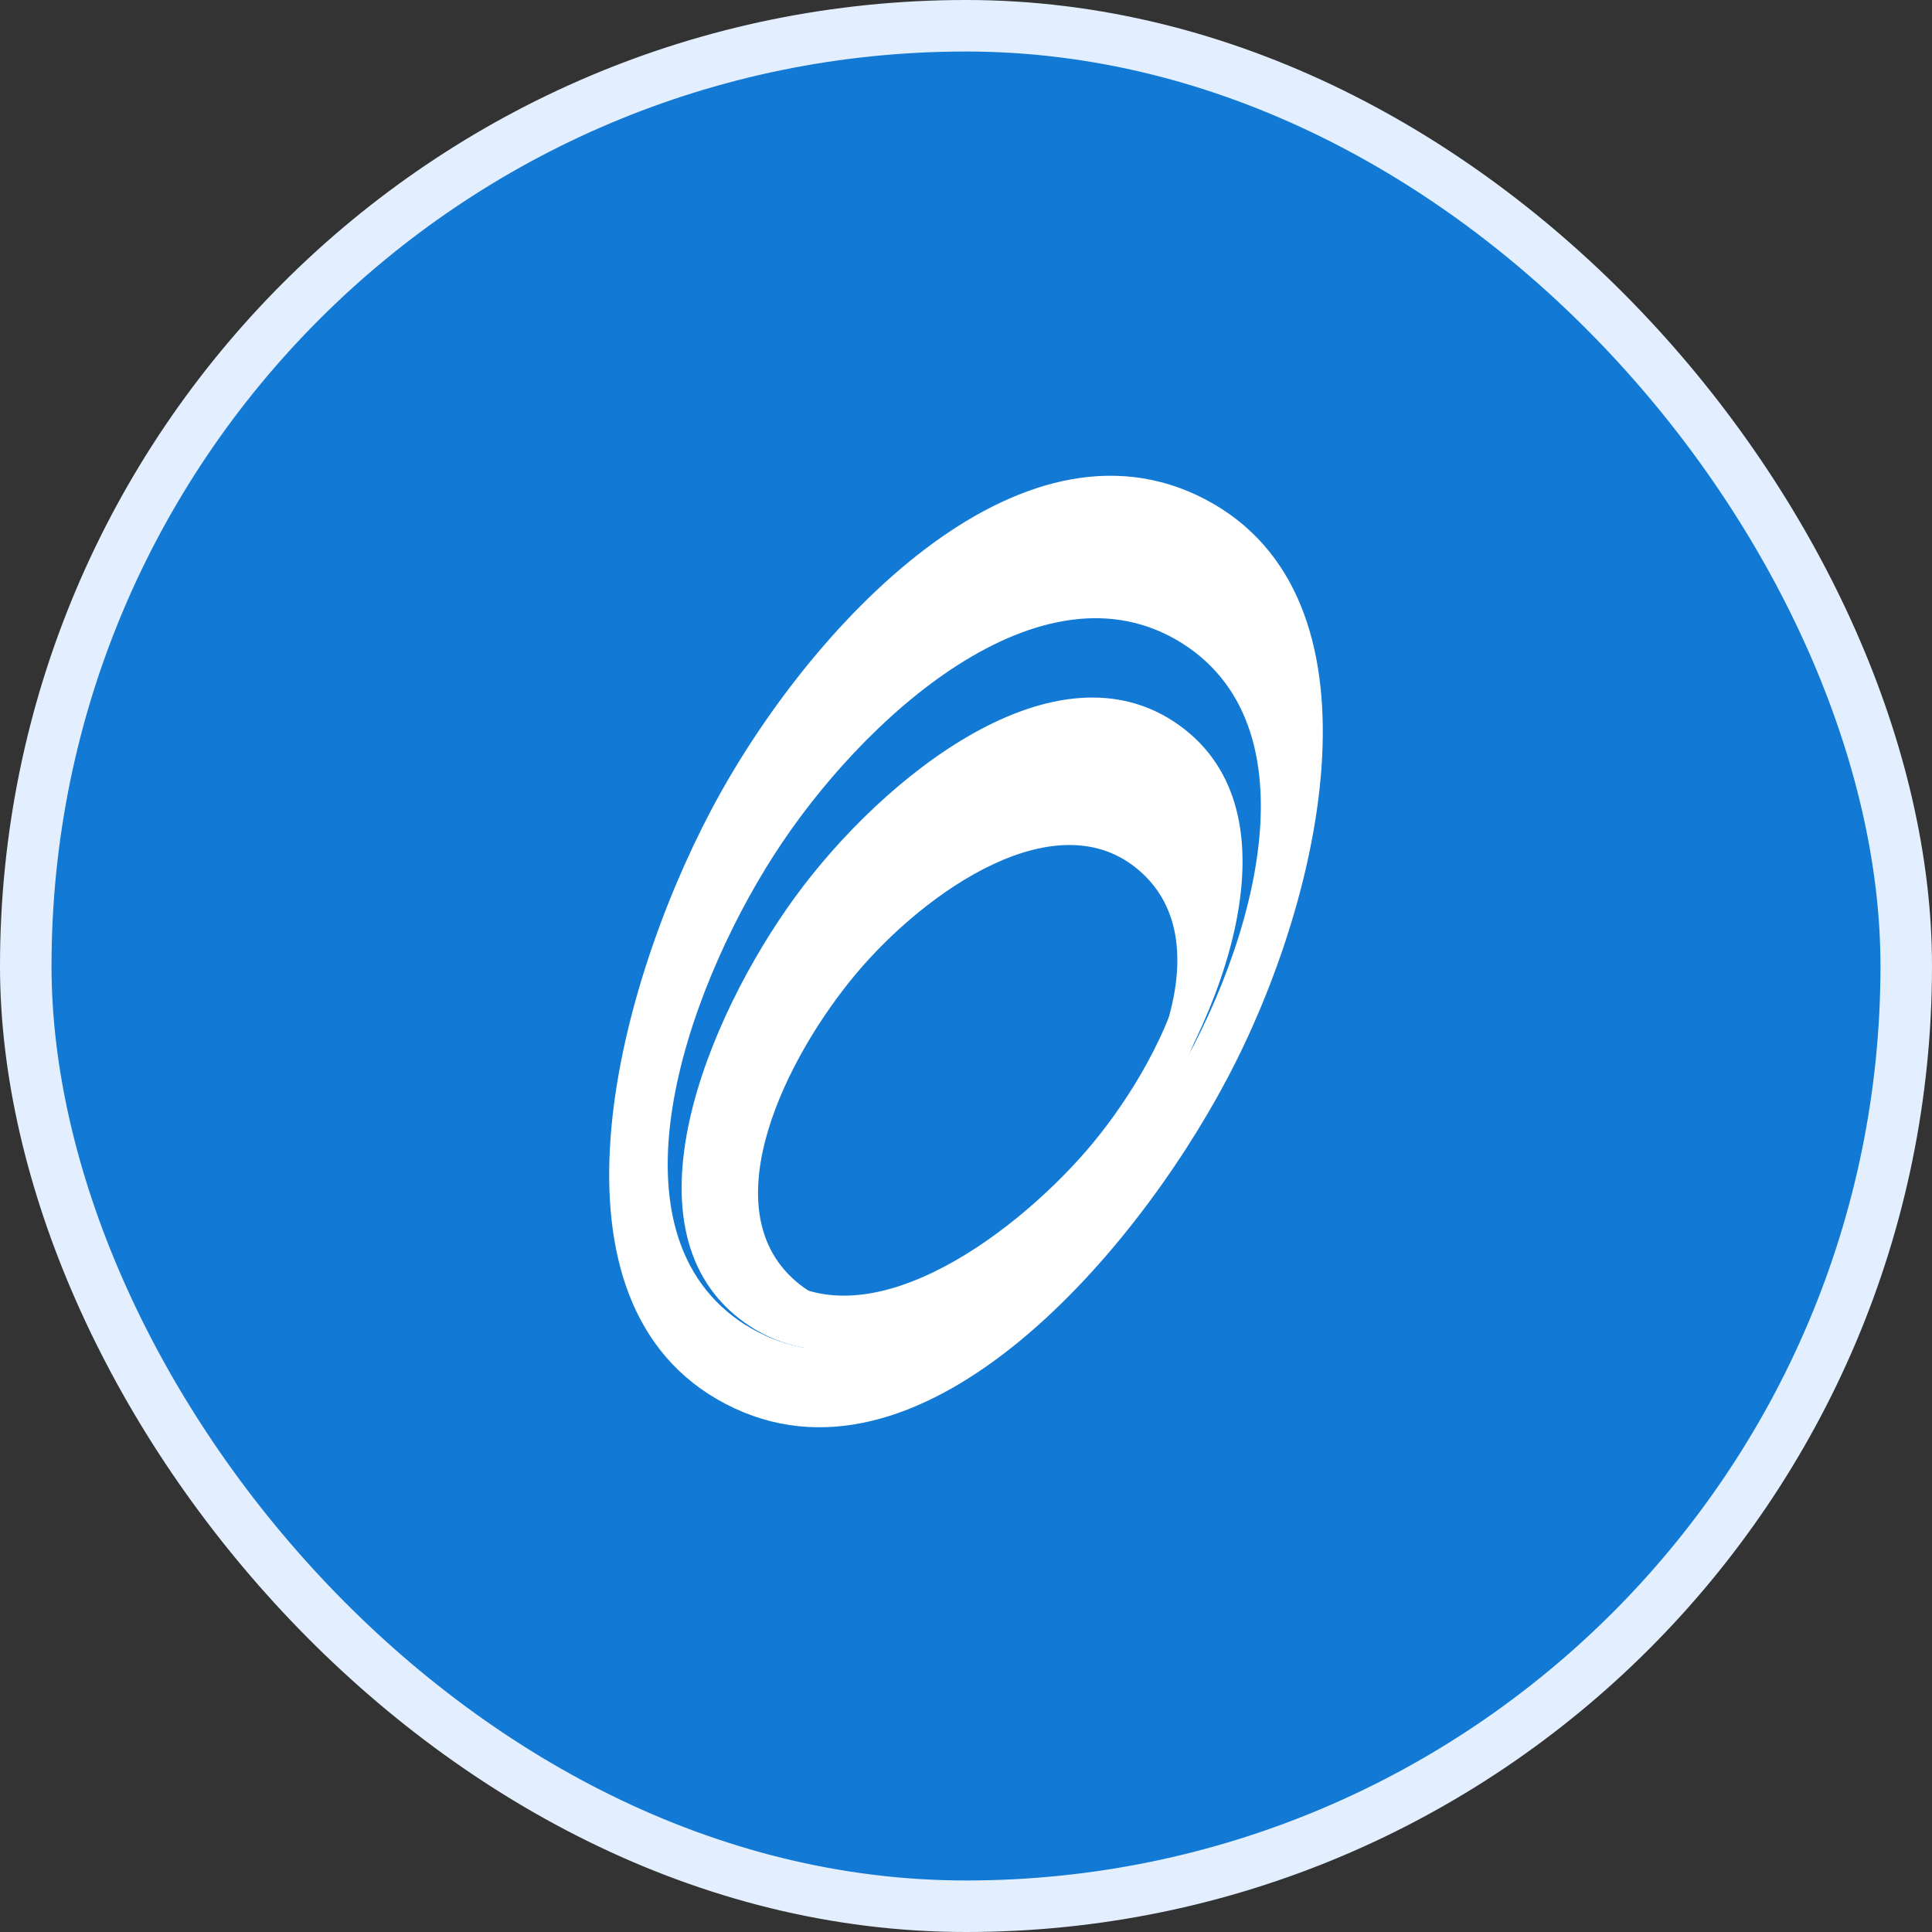 <svg width="75" height="75" viewBox="0 0 75 75" fill="none" xmlns="http://www.w3.org/2000/svg">
<rect x="0" y="0" width="75" height="75" fill="#333333" stroke="none"/>
<rect x="1" y="1" width="73" height="73" rx="36.5" fill="#127AD4" stroke="#E3EFFF" stroke-width="2"/>
<path d="M30.093 51.675C25.662 48.42 28.786 40.717 31.871 36.368C34.956 32.02 41.025 27.031 45.329 30.198C49.633 33.365 46.878 40.805 43.806 45.153C40.72 49.501 34.525 54.943 30.093 51.688M30.881 49.727C34.169 52.58 39.387 48.697 42.092 45.48C44.796 42.263 47.437 36.582 44.237 33.805C41.05 31.027 35.947 34.571 33.242 37.789C30.538 41.006 27.592 46.875 30.881 49.727Z" fill="white"/>
<path d="M28.175 54.504C20.748 50.633 23.858 38.543 27.617 31.43C31.375 24.329 39.551 15.608 46.776 19.378C54 23.148 51.397 34.773 47.639 41.873C43.881 48.974 35.603 58.374 28.175 54.504ZM28.95 51.437C34.549 54.968 41.672 48.082 45.1 42.74C48.528 37.387 51.321 28.401 45.887 24.97C40.44 21.54 33.432 27.886 30.016 33.24C26.588 38.593 23.351 47.918 28.962 51.45" fill="white"/>
<path d="M28.897 51.337C23.997 47.818 27.45 39.511 30.865 34.823C34.281 30.136 41.01 24.744 45.771 28.15C50.545 31.568 47.498 39.599 44.082 44.286C40.667 48.974 33.798 54.843 28.897 51.337ZM29.773 49.225C33.405 52.304 39.194 48.119 42.191 44.651C45.187 41.17 48.107 35.049 44.578 32.046C41.048 29.055 35.398 32.863 32.402 36.344C29.405 39.812 26.142 46.146 29.773 49.225Z" fill="white"/>
</svg>
